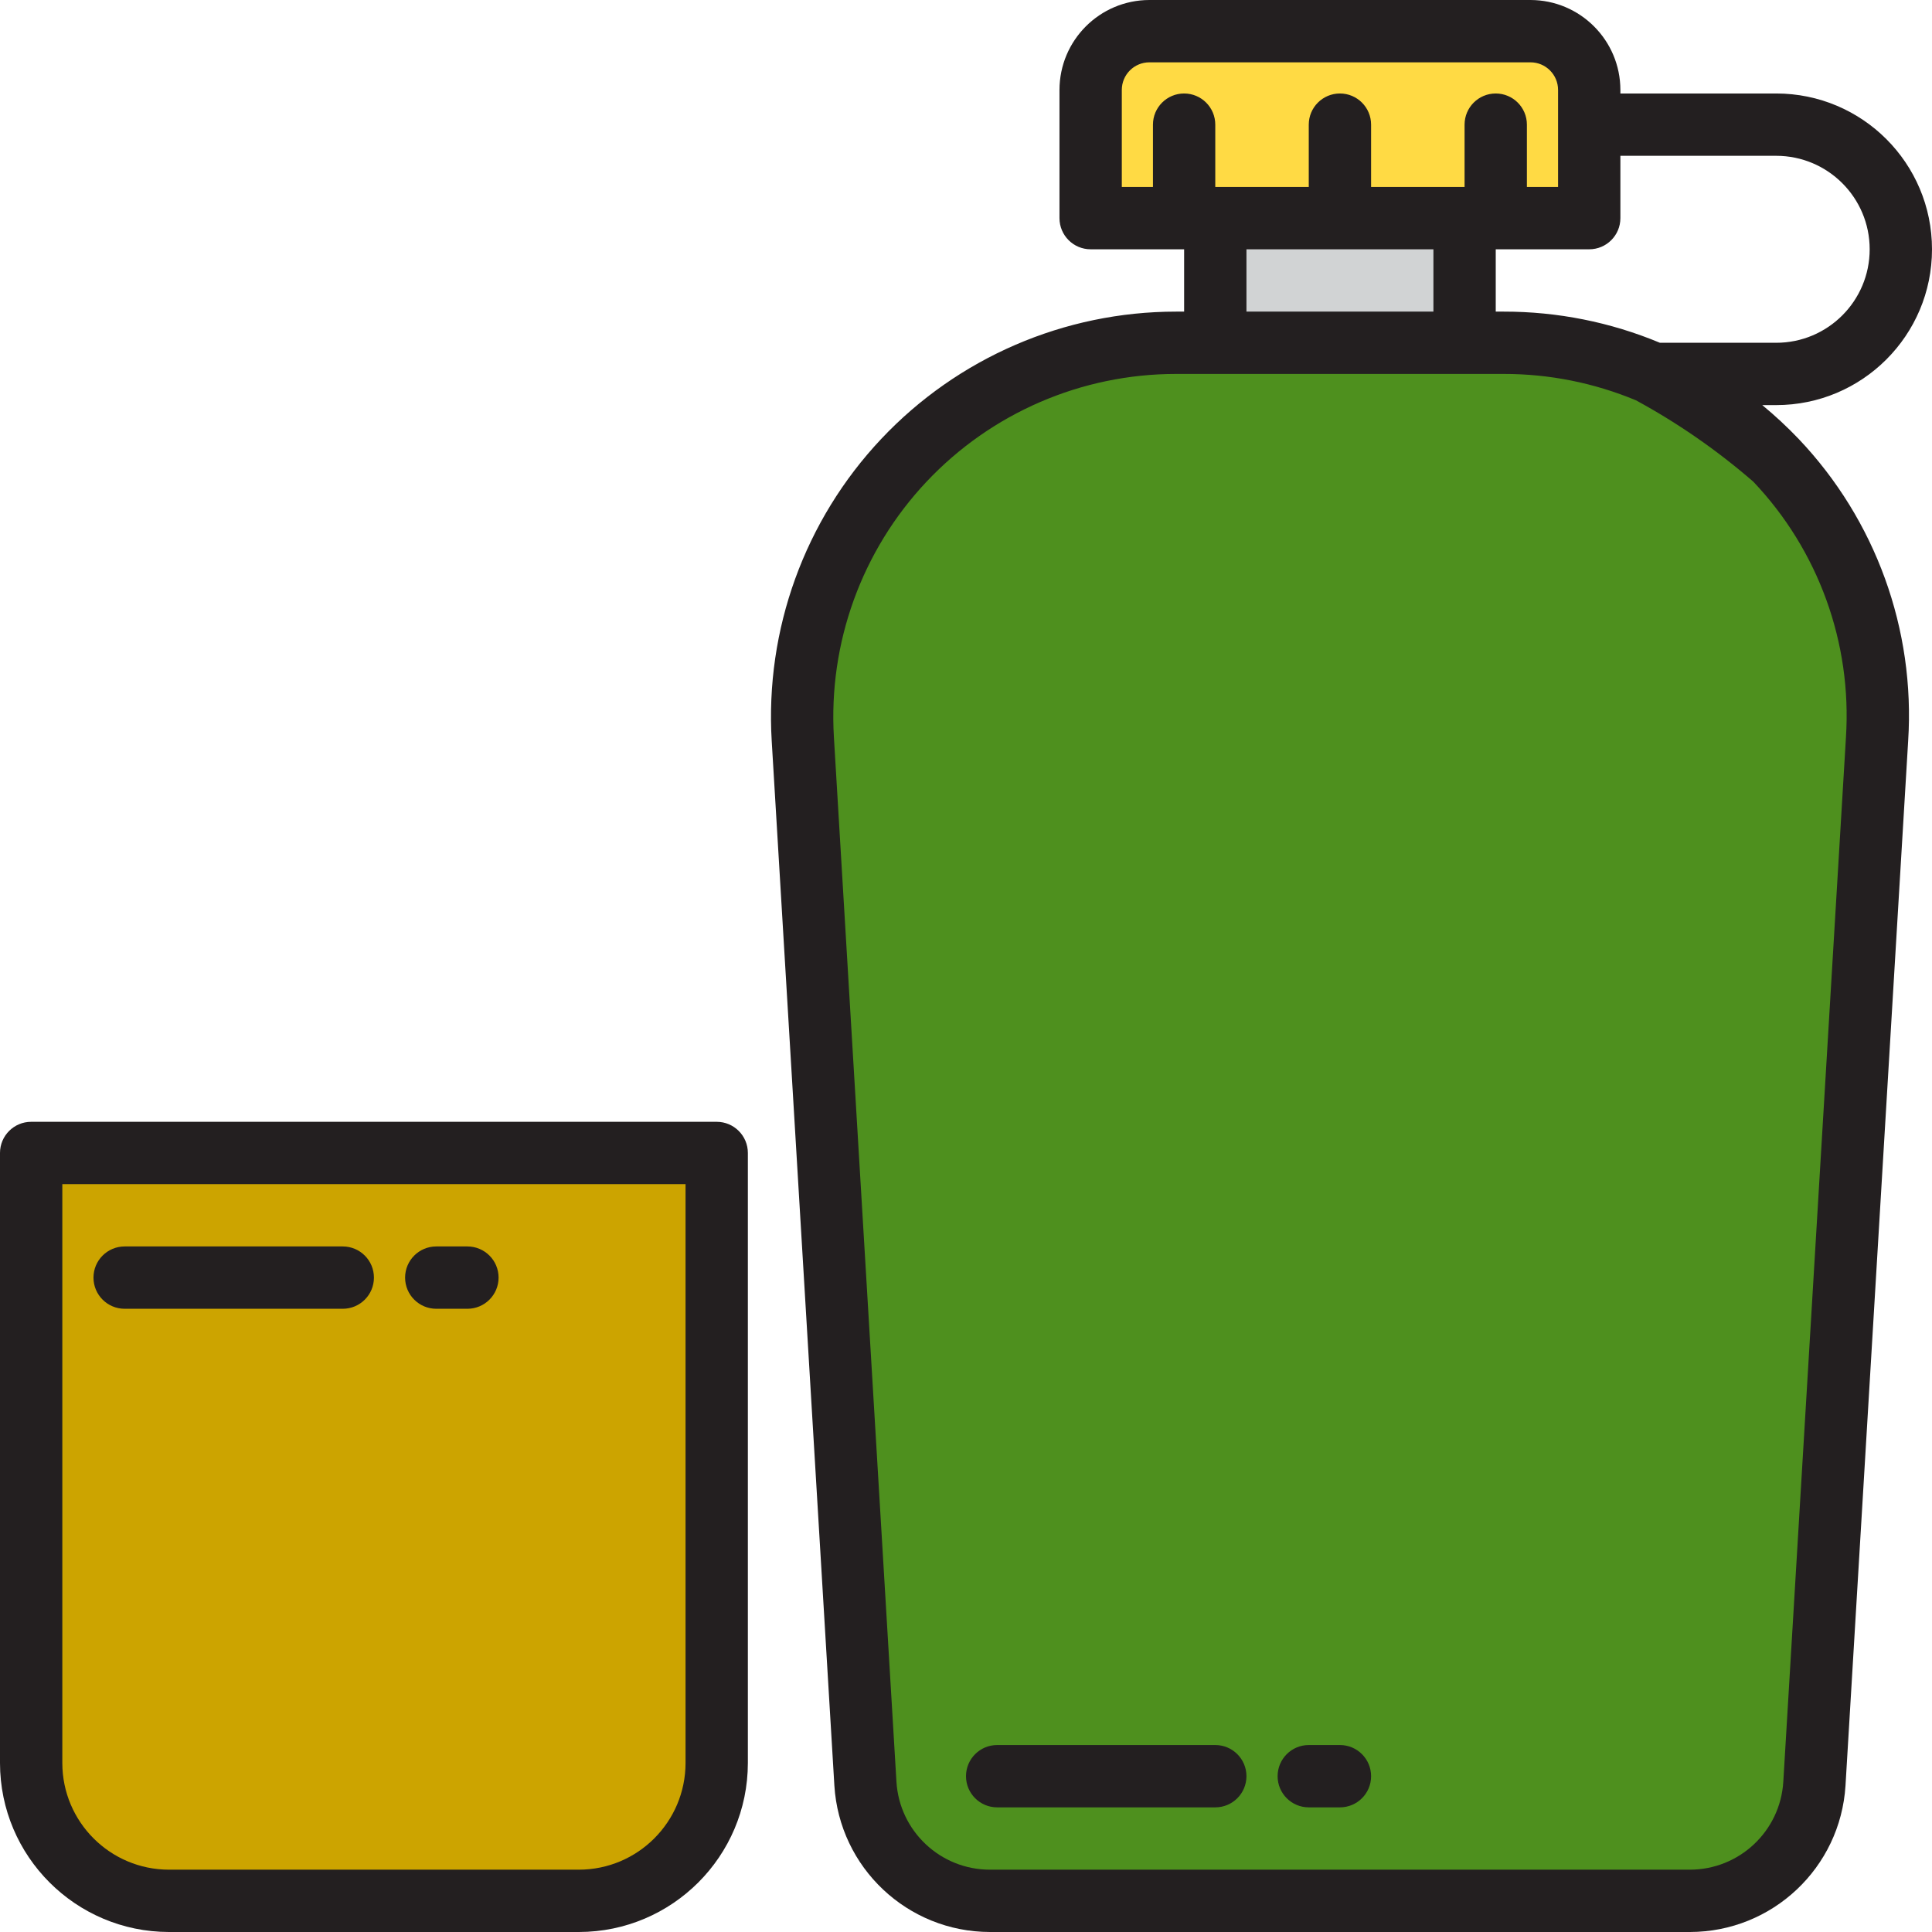 <svg height="496pt" viewBox="0 0 496 496" width="496pt" xmlns="http://www.w3.org/2000/svg"><path d="m295.09 8h97.82c8.336 0 15.09 6.754 15.09 15.09v32.91h-128v-32.91c0-8.336 6.754-15.09 15.09-15.09zm0 0" fill="#ffda44"/><path d="m312 56h64v32h-64zm0 0" fill="#d1d3d4"/><path d="m433.863 488h-179.727c-16.93 0-30.93-13.184-31.945-30.078l-16.086-268.168c-1.586-26.414 7.801-52.312 25.941-71.574 18.141-19.262 43.43-30.18 69.891-30.18h84.125c26.461 0 51.75 10.918 69.891 30.18 18.141 19.262 27.527 45.16 25.941 71.574l-16.086 268.168c-1.016 16.895-15.016 30.078-31.945 30.078zm0 0" fill="#4e901e"/><path d="m8 296h176v156.625c0 19.535-15.84 35.375-35.375 35.375h-105.25c-19.535 0-35.375-15.84-35.375-35.375zm0 0" fill="#cca400"/><g fill="#231f20"><path d="m452.426 104h3.574c22.09 0 40-17.91 40-40s-17.91-40-40-40h-40v-.91c-.012-12.746-10.344-23.078-23.09-23.09h-97.82c-12.746.012-23.078 10.344-23.09 23.09v32.91c0 4.418 3.582 8 8 8h24v16h-2.07c-28.664 0-56.059 11.832-75.707 32.699-19.652 20.867-29.82 48.922-28.102 77.531l16.086 268.168c1.297 21.113 18.785 37.578 39.938 37.602h179.711c21.152-.023 38.641-16.488 39.938-37.602l16.086-268.176c1.836-28.629-8.348-56.727-28.102-77.527-2.941-3.082-6.066-5.988-9.352-8.695zm-36.426-48v-16h40c13.254 0 24 10.746 24 24s-10.746 24-24 24h-29.848c-12.699-5.297-26.32-8.016-40.082-8h-2.07v-16h24c4.418 0 8-3.582 8-8zm-128-8v-24.91c0-3.918 3.172-7.09 7.09-7.09h97.82c3.918 0 7.09 3.172 7.09 7.09v24.91h-8v-16c0-4.418-3.582-8-8-8s-8 3.582-8 8v16h-24v-16c0-4.418-3.582-8-8-8s-8 3.582-8 8v16h-24v-16c0-4.418-3.582-8-8-8s-8 3.582-8 8v16zm32 16h48v16h-48zm153.91 125.273-16.086 268.168c-.781 12.68-11.297 22.562-24 22.559h-179.68c-12.703.004-23.219-9.879-24-22.559l-16.055-268.168c-1.453-24.211 7.148-47.949 23.777-65.605 16.629-17.656 39.809-27.668 64.062-27.668h84.141c11.652-.012 23.188 2.293 33.938 6.777 10.766 5.852 20.863 12.855 30.121 20.887 16.715 17.605 25.332 41.383 23.781 65.609zm0 0"/><path d="m312 448h-56c-4.418 0-8 3.582-8 8s3.582 8 8 8h56c4.418 0 8-3.582 8-8s-3.582-8-8-8zm0 0"/><path d="m344 448h-8c-4.418 0-8 3.582-8 8s3.582 8 8 8h8c4.418 0 8-3.582 8-8s-3.582-8-8-8zm0 0"/><path d="m32 336h56c4.418 0 8-3.582 8-8s-3.582-8-8-8h-56c-4.418 0-8 3.582-8 8s3.582 8 8 8zm0 0"/><path d="m112 336h8c4.418 0 8-3.582 8-8s-3.582-8-8-8h-8c-4.418 0-8 3.582-8 8s3.582 8 8 8zm0 0"/><path d="m184 288h-176c-4.418 0-8 3.582-8 8v156.625c.031 23.941 19.434 43.344 43.375 43.375h105.25c23.941-.031 43.344-19.434 43.375-43.375v-156.625c0-4.418-3.582-8-8-8zm-8 164.625c-.02 15.109-12.266 27.355-27.375 27.375h-105.25c-15.109-.02-27.355-12.266-27.375-27.375v-148.625h160zm0 0"/></g></svg>